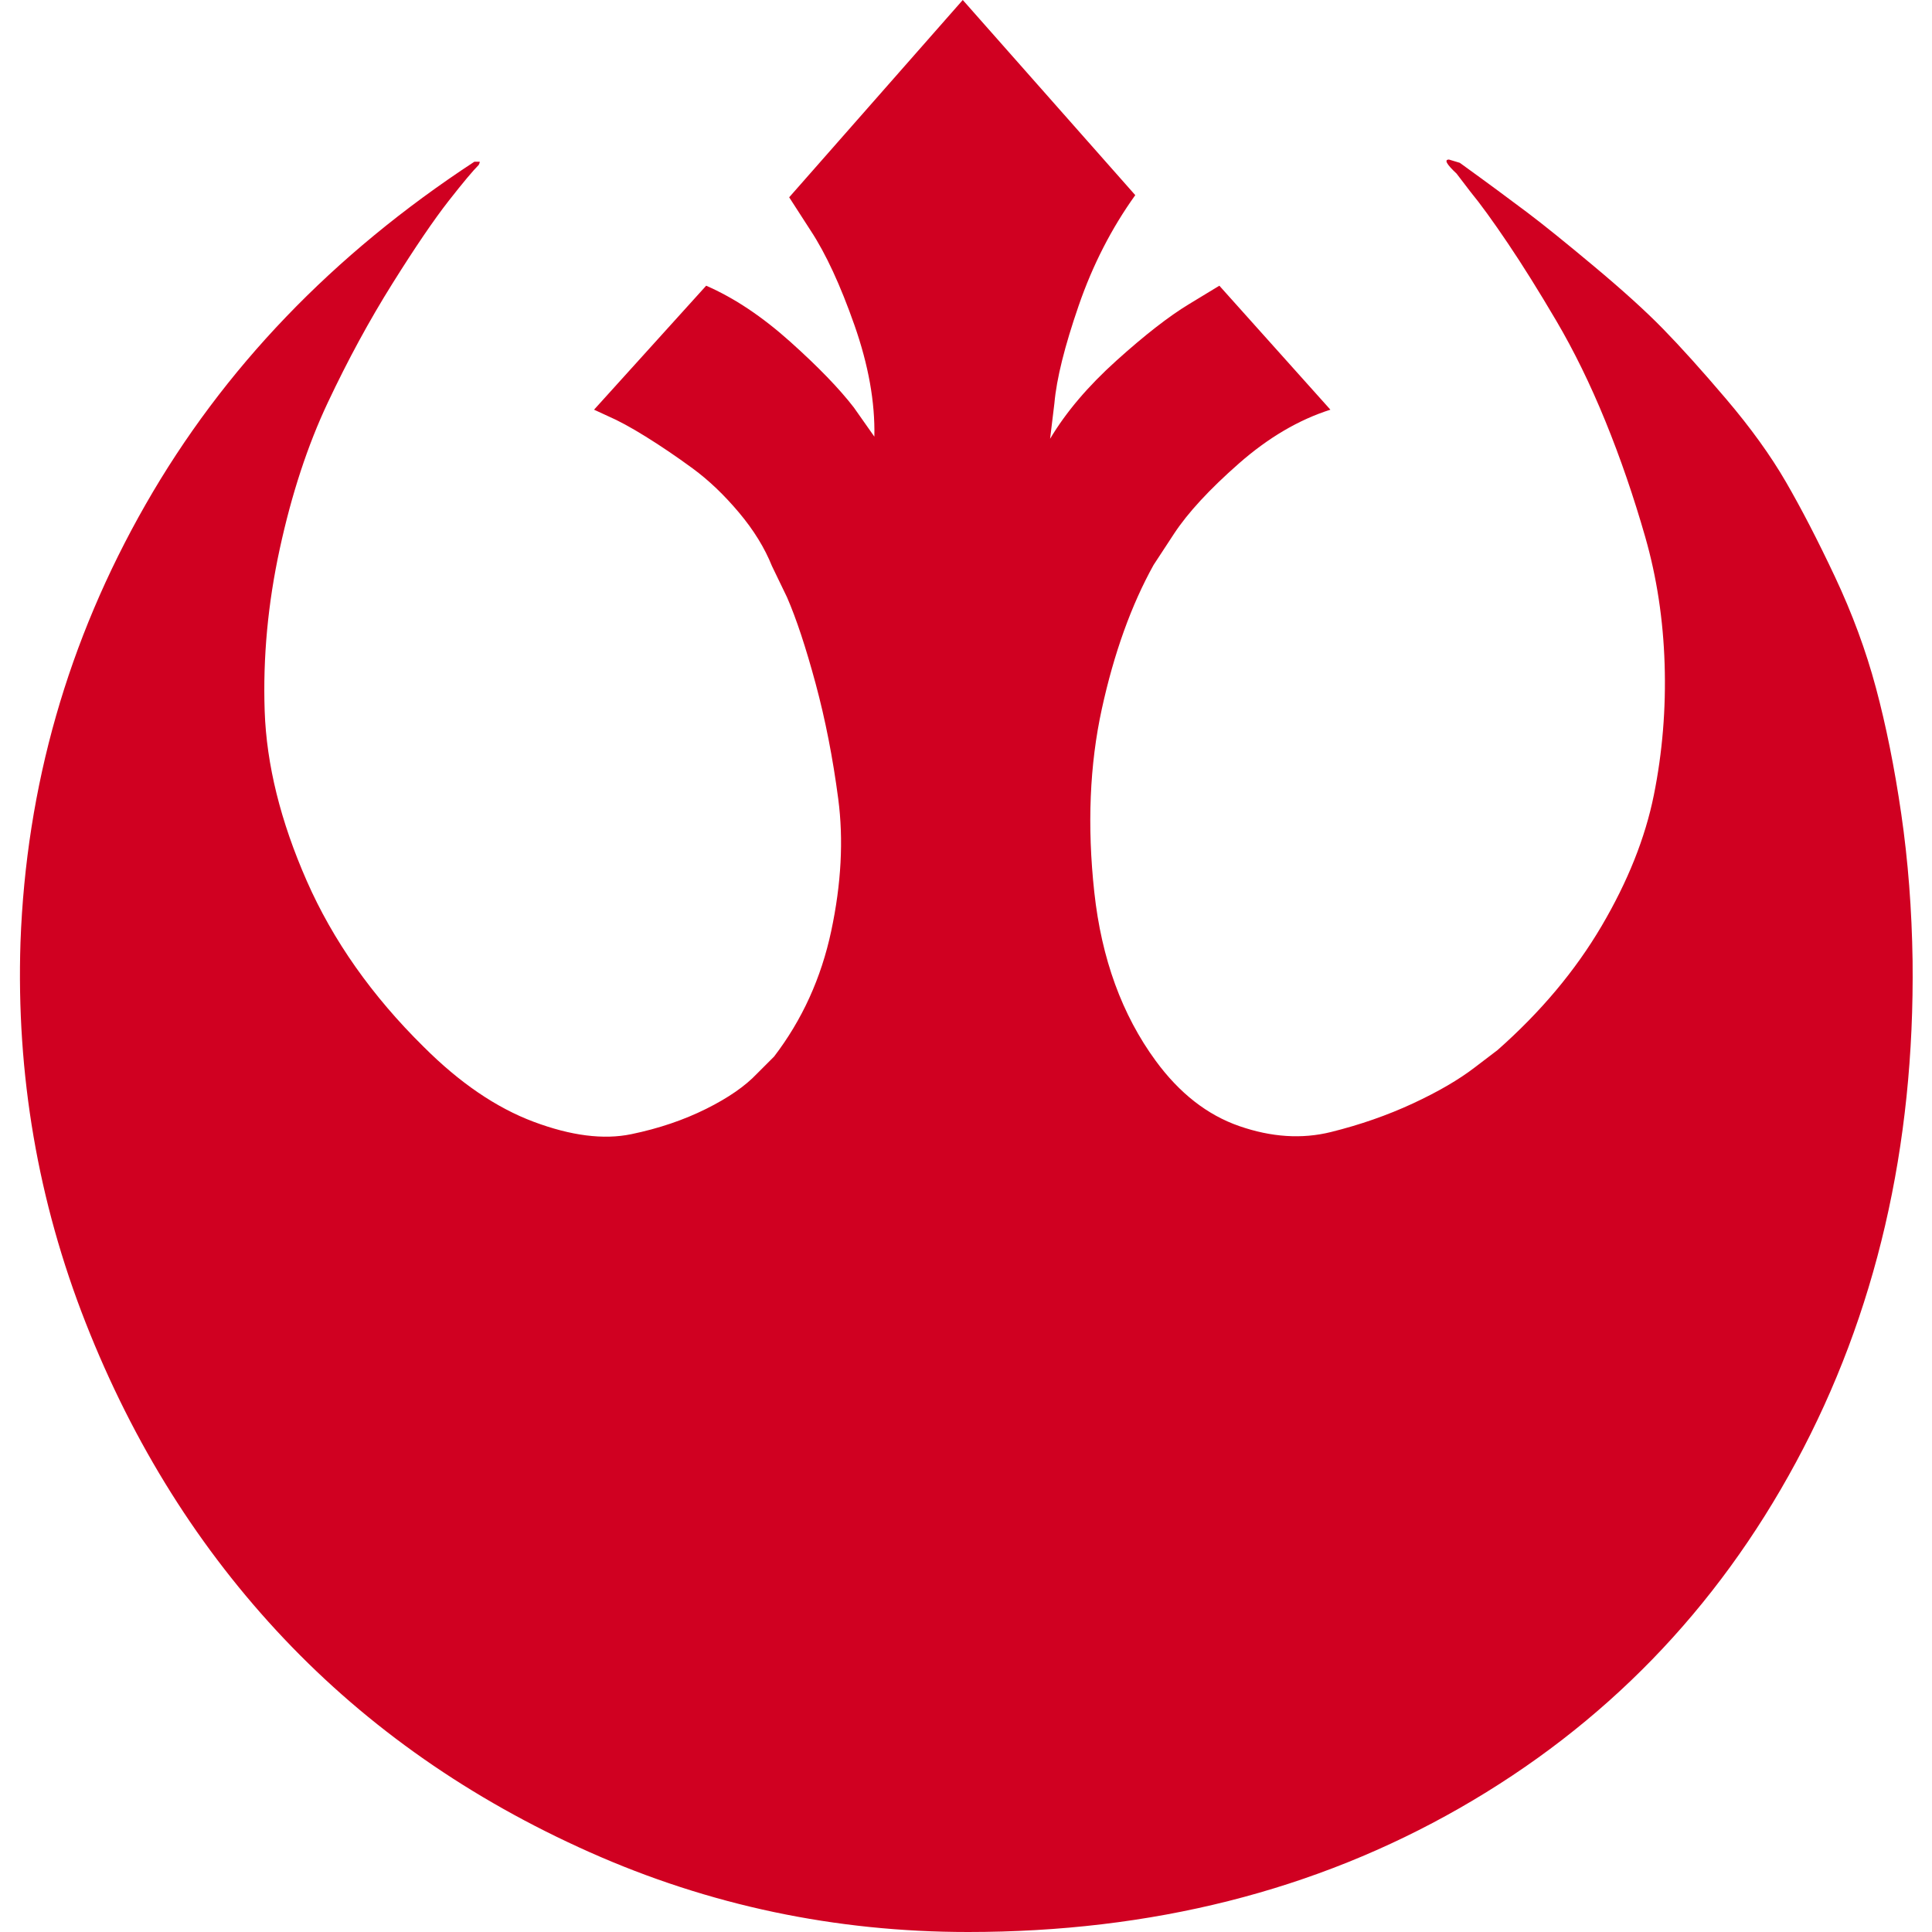 <?xml version="1.0" encoding="utf-8"?>
<!-- Generator: Adobe Illustrator 21.1.0, SVG Export Plug-In . SVG Version: 6.00 Build 0)  -->
<svg version="1.1" id="Layer_1" xmlns="http://www.w3.org/2000/svg" xmlns:xlink="http://www.w3.org/1999/xlink" x="0px" y="0px"
	 viewBox="0 0 1792 1792" style="enable-background:new 0 0 1792 1792;" xml:space="preserve">
<style type="text/css">
	.st0{fill:#D00021;}
</style>
<path class="st0" d="M19,874c5.3-144.7,44-280,116-406s173.7-232,305-318h5c0,0.7-0.3,1.7-1,3c-5.3,5.3-14.7,16.5-28,33.5
	S385.3,229,364,263s-41.3,70.8-60,110.5s-33.5,84.8-44.5,135.5s-15.7,100.8-14,150.5s14.7,102.2,39,157.5S345,923.7,393,971
	c33.3,33.3,67.3,56.5,102,69.5s64.8,16.8,90.5,11.5s48.8-13.2,69.5-23.5c20.7-10.3,36.3-21.2,47-32.5l16-16
	c26-34,43.7-72.8,53-116.5s11.5-84.5,6.5-122.5s-12-73.7-21-107s-17.8-60-26.5-80l-14-29c-6.7-16.7-16.8-33.2-30.5-49.5
	s-28-30-43-41S613,413.7,599,405s-25.7-15-35-19l-13-6l104-115c26,11.3,52,28.7,78,52s45.7,43.7,59,61l19,27
	c0.7-32-5.5-66.5-18.5-103.5S766,235.3,752,214l-20-31L893,0l160,181c-22,30.7-39.5,64.8-52.5,102.5S980,351.3,978,374l-4,33
	c14.7-24.7,35.2-48.8,61.5-72.5c26.3-23.7,48.8-41.2,67.5-52.5l28-17l103,115c-29.3,9.3-57.7,26-85,50s-47.3,45.7-60,65l-19,29
	c-20.7,37.3-36.7,81.8-48,133.5c-11.3,51.7-13.7,108.3-7,170s25.7,113.8,57,156.5c22,30,47.8,50.2,77.5,60.5s58,12.2,85,5.5
	s52.3-15.5,76-26.5s42.8-22.2,57.5-33.5l21-16c40-35.3,72.2-73.7,96.5-115s40.5-81.8,48.5-121.5s11.3-80.2,10-121.5
	s-7.3-80.7-18-118s-23-73.2-37-107.5s-29.2-65.3-45.5-93s-31.3-51.7-45-72s-25.2-36.2-34.5-47.5l-13-17c-9.3-8.7-11.7-13-7-13l10,3
	c26.7,19.3,47.5,34.7,62.5,46s35.7,28,62,50s47.7,41.3,64,58s35.8,38.3,58.5,65s41.2,52.3,55.5,77s29.5,54,45.5,88s28.7,68.3,38,103
	s17.2,73.7,23.5,117s9.8,88.7,10.5,136c2,172.7-34,327.7-108,465s-178,244.3-312,321s-286,115-456,115c-123.3,0-240.3-24.7-351-74
	s-205.2-115.3-283.5-198s-139.7-180.3-184-293S15,996.7,19,874z"/>
</svg>
